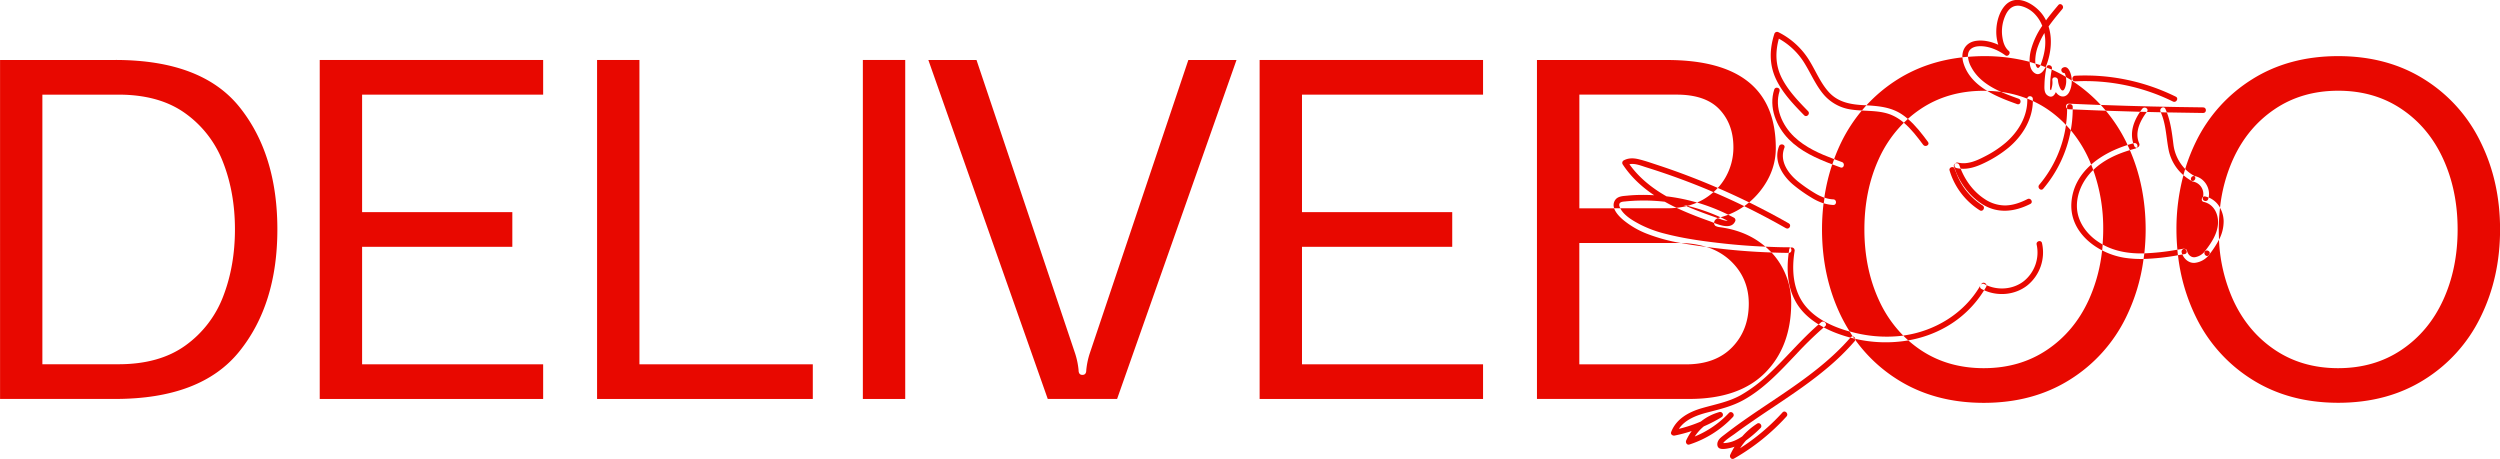 <svg id="Livello_1" data-name="Livello 1" xmlns="http://www.w3.org/2000/svg" viewBox="0 0 1868.95 343.13">
  <defs>
    <style>
      .cls-1 {
        fill: #e80800;
      }
    </style>
  </defs>
  <g>
    <path class="cls-1" d="M1496.83,53.16c.61-3.87,4-5.51,7.58-5.8,7.19-.56,14.63,2.64,20.31,6.78,1.91,1.39,4.34-1.74,2.54-3.29-3.48-3-4.5-7.52-5-11.91a29,29,0,0,1,2.88-15.5c2.31-4.62,6-7.33,11.28-6.16a21.34,21.34,0,0,1,11,6.79,26.16,26.16,0,0,1,4.85,8,57.86,57.86,0,0,0-8.38,17.8,32.63,32.63,0,0,0-1.09,9.17c1.48.4,2.91.88,4.36,1.33a22.31,22.31,0,0,1,0-4.46,31.4,31.4,0,0,1,1.84-8.29,56.2,56.2,0,0,1,4.9-10.19A37.26,37.26,0,0,1,1554,50.7a51.9,51.9,0,0,1-1.84,7.37,28.33,28.33,0,0,1-1.23,3.42c1.28.45,2.52,1,3.78,1.47a21.46,21.46,0,0,0,1-2.33c3.17-8.91,4.19-19.06,1.29-28.06,3.19-4.55,6.79-8.85,10.31-13.06,1.72-2.05-1.23-5-3-3-3.1,3.71-6.28,7.5-9.22,11.47a29.86,29.86,0,0,0-2.39-4c-5.89-8.23-19.73-16.57-28.26-7.06-4.42,4.93-6.39,12.4-6.52,18.88a31.1,31.1,0,0,0,1.5,10.42c-5.19-2.36-11-3.68-16.44-2.95-7,.93-10.66,6.09-10.41,12.3,1.36-.15,2.73-.27,4.11-.38A10.49,10.49,0,0,1,1496.83,53.16Z" transform="translate(-25.53 -12.76)"/>
    <path class="cls-1" d="M1534.63,86.57c-4.3-1.54-8.77-3.16-13.1-5.1a97.27,97.27,0,0,0-10.38-.76c7,4.25,15.07,7.28,22.37,9.89C1536.06,91.52,1537.16,87.48,1534.63,86.57Z" transform="translate(-25.53 -12.76)"/>
    <path class="cls-1" d="M1524.78,119.57a79.52,79.52,0,0,1-15.32,10.08c-6.16,3.21-13.11,6.36-20.19,4.67a2,2,0,0,0-2.11.76,2.14,2.14,0,0,1,3.12,1.14c.3.89.65,1.76,1,2.63,6.2.54,12.19-1.58,17.81-4.32a87.93,87.93,0,0,0,18-11.41c10.38-8.67,18-21.11,18.16-34.86-1.36-.63-2.75-1.19-4.15-1.74,0,.06,0,.11,0,.17C1541.41,99.71,1534.41,111.29,1524.78,119.57Z" transform="translate(-25.53 -12.76)"/>
    <path class="cls-1" d="M1553,153.87a93.18,93.18,0,0,0,20.62-43.7q-1.74-2.07-3.6-4a88.31,88.31,0,0,1-20,44.75C1548.29,153,1551.24,155.93,1553,153.87Z" transform="translate(-25.53 -12.76)"/>
    <path class="cls-1" d="M1576.84,73.58A148.55,148.55,0,0,1,1650,88.66c2.41,1.19,4.53-2.42,2.12-3.62a152.88,152.88,0,0,0-75.29-15.66C1574.16,69.52,1574.14,73.71,1576.84,73.58Z" transform="translate(-25.53 -12.76)"/>
    <path class="cls-1" d="M1625.4,96.32c.51-.76,1-1.52,1.6-2.25,1.6-2.13,5.24,0,3.62,2.11l-.19.26,10.46.25c-.07-.16-.13-.33-.2-.5-1.13-2.43,2.48-4.56,3.62-2.12.42.89.78,1.8,1.14,2.72q13.56.27,27.14.43c2.7,0,2.7-4.16,0-4.19q-38.27-.42-76.51-1.81c1.3,1.4,2.54,2.85,3.76,4.32Q1612.61,96,1625.4,96.32Z" transform="translate(-25.53 -12.76)"/>
    <path class="cls-1" d="M1620.36,119.91l.5-.14a2.11,2.11,0,0,1,2.15,3.35,2.31,2.31,0,0,0,1.77-3.17c-3.64-8.27.68-16.84,5.64-23.51l-5-.12C1620.62,103.4,1617.7,111.63,1620.36,119.91Z" transform="translate(-25.53 -12.76)"/>
    <path class="cls-1" d="M1628.59,202.16c-.15,1.41-.37,2.79-.56,4.19a174.88,174.88,0,0,0,25.67-2.77c-.16-1.38-.29-2.77-.42-4.16A174.63,174.63,0,0,1,1628.59,202.16Z" transform="translate(-25.53 -12.76)"/>
    <path class="cls-1" d="M1621.16,122.06a20.81,20.81,0,0,1-.8-2.15c-1.44.38-2.87.8-4.31,1.25.59,1.26,1.19,2.53,1.74,3.81,1.39-.41,2.79-.8,4.18-1.17a1.88,1.88,0,0,0,1-.69A1.62,1.62,0,0,1,1621.16,122.06Z" transform="translate(-25.53 -12.76)"/>
    <path class="cls-1" d="M1578.27,168.81c-.78-10.55,4.07-20.87,11.37-28.27.24-.25.51-.46.76-.7-.5-1.36-1-2.71-1.56-4-8.21,7.24-14,16.68-14.78,28.65-1,16,9.5,28.52,23,35.47.16-1.46.28-2.93.39-4.41a45,45,0,0,1-5-3.19C1584.83,186.73,1579,178.39,1578.27,168.81Z" transform="translate(-25.53 -12.76)"/>
    <path class="cls-1" d="M1684.44,191.91a29.51,29.51,0,0,0,3.44-14,21.14,21.14,0,0,0-2.71-9.83,145.85,145.85,0,0,0-.92,16.26C1684.24,186.88,1684.31,189.41,1684.44,191.91Z" transform="translate(-25.53 -12.76)"/>
    <path class="cls-1" d="M1646.79,125a33.86,33.86,0,0,0,11,18.69c.41-1.53.87-3,1.33-4.56a31.85,31.85,0,0,1-8.79-18.48c-1-8-2-16.28-4.9-23.84l-4.55-.11C1644.86,105.6,1644.89,115.56,1646.79,125Z" transform="translate(-25.53 -12.76)"/>
    <path class="cls-1" d="M1559.5,64.11c.54-2.64-3.5-3.76-4-1.12a2,2,0,0,0,0,.24c1.33.53,2.66,1.05,4,1.62C1559.42,64.61,1559.45,64.36,1559.5,64.11Z" transform="translate(-25.53 -12.76)"/>
    <path class="cls-1" d="M1574.32,73a18.78,18.78,0,0,0-.33-3.27c-.55-2.85-2.51-8.53-6.43-6.28-2.08,1.2-.64,4.17,1.36,3.87a7.85,7.85,0,0,1,1,3c1,.58,2,1.1,3,1.71C1573.35,72.31,1573.82,72.67,1574.32,73Z" transform="translate(-25.53 -12.76)"/>
    <path class="cls-1" d="M1487.17,135.09a1.78,1.78,0,0,0-.92,2.26c.11.33.26.66.37,1a2.15,2.15,0,0,1,.42.78c.29,1,.65,1.92,1,2.86,4.12,9.5,10.81,18,19.62,23.54,11.46,7.18,24.11,5.59,35.72-.32,2.4-1.22.28-4.84-2.12-3.62-5.19,2.64-10.83,4.69-16.72,4.76A27.73,27.73,0,0,1,1509,161.4c-8.09-5.33-14.16-13.55-17.72-22.53a21.11,21.11,0,0,1-3.11-.48A2,2,0,0,1,1487.17,135.09Z" transform="translate(-25.53 -12.76)"/>
    <path class="cls-1" d="M1483,140.23A53.21,53.21,0,0,0,1505.6,170c2.28,1.44,4.39-2.18,2.12-3.62A48.76,48.76,0,0,1,1488,142c-.52-1.2-1-2.41-1.42-3.64C1485.35,136.84,1482.32,138,1483,140.23Z" transform="translate(-25.53 -12.76)"/>
    <path class="cls-1" d="M1463.25,121c1.59,2.14,5.23.06,3.62-2.12-4.54-6.11-9.25-12.29-15.06-17.24-1,.93-2,1.91-3,2.88C1454.41,109.22,1459,115.29,1463.25,121Z" transform="translate(-25.53 -12.76)"/>
    <path class="cls-1" d="M1419.05,91.4c-10-.52-19.32-2.08-26.35-9.81-5.92-6.52-9.36-14.89-13.83-22.38a56.69,56.69,0,0,0-23.79-22.36A2.13,2.13,0,0,0,1352,38.1c-3.66,11.37-3.92,22.86,1.23,33.8,4.9,10.41,13.08,18.87,21,27,1.88,1.94,4.84-1,3-3-7.29-7.5-14.72-15.18-19.55-24.56-4.92-9.58-5.08-19.59-2.31-29.68a52.08,52.08,0,0,1,19.3,18.57c4.46,7.26,7.85,15.18,13.14,21.91a33.08,33.08,0,0,0,22.1,12.57c2.48.35,5,.54,7.53.67,1.12-1.34,2.24-2.67,3.42-4Z" transform="translate(-25.53 -12.76)"/>
    <path class="cls-1" d="M1366.82,115c-9-8.59-14.89-21.74-10.93-34.13.82-2.58-3.22-3.68-4-1.12-4.22,13.21,1.45,27.41,10.79,37,8.91,9.15,20.8,14.4,32.63,18.92.44-1.32.91-2.63,1.4-3.93C1385.94,127.69,1375.2,123,1366.82,115Z" transform="translate(-25.53 -12.76)"/>
    <path class="cls-1" d="M1382,157a109.71,109.71,0,0,1-12.42-8.64c-7.37-6-13.93-15.25-10.07-25.12,1-2.52-3.07-3.61-4-1.12-4.22,10.81,2.31,21.72,10.43,28.6a110.12,110.12,0,0,0,14,9.9,42,42,0,0,0,9,4.2c.17-1.41.36-2.81.56-4.2A40,40,0,0,1,1382,157Z" transform="translate(-25.53 -12.76)"/>
    <path class="cls-1" d="M1509,225.15c.52.28,1,.53,1.58.78-.29-1.68-2.78-2.67-3.83-.78-.1.18-.21.34-.31.52A2,2,0,0,1,1509,225.15Z" transform="translate(-25.53 -12.76)"/>
    <path class="cls-1" d="M1410.61,264.24c-.81-1.18-1.55-2.42-2.32-3.65-.58-.16-1.16-.3-1.74-.47-11.63-3.48-23.45-9-31.3-18.57-9.4-11.47-10.41-27.13-8.09-41.22a2.25,2.25,0,0,0-3.29-2.32c1.46,1,1.1,3.83-1.13,3.82h0c-1.7,12.37-1,25.41,5.25,36.49,4,7.2,10.16,12.72,17.11,17,.62-.54,1.23-1.1,1.86-1.63,2-1.71,5,1.23,3,3l-1,.86a85.09,85.09,0,0,0,8.54,3.91,104.43,104.43,0,0,0,11.39,3.71l.21-.23A1.78,1.78,0,0,1,1410.61,264.24Z" transform="translate(-25.53 -12.76)"/>
    <path class="cls-1" d="M1508.81,229.74c-.67-.3-1.33-.63-2-1a1.84,1.84,0,0,1-.86-2.42c-12,20.74-34,34.1-57.62,37.3,1.23,1.23,2.47,2.43,3.77,3.59a86.66,86.66,0,0,0,28.18-10A79.2,79.2,0,0,0,1508.81,229.74Z" transform="translate(-25.53 -12.76)"/>
    <path class="cls-1" d="M1510.31,227.26c-.47.85-1,1.66-1.5,2.48,10.35,4.68,23,3.59,32.1-3.44a31.76,31.76,0,0,0,11.18-31.8c-.59-2.63-4.63-1.52-4,1.11a27.58,27.58,0,0,1-9.46,27.23c-7.86,6.23-19.06,7.21-28.07,3.09A2,2,0,0,1,1510.31,227.26Z" transform="translate(-25.53 -12.76)"/>
    <path class="cls-1" d="M1506,226.34c.13-.23.28-.45.41-.68A2.37,2.37,0,0,0,1506,226.34Z" transform="translate(-25.53 -12.76)"/>
    <path class="cls-1" d="M1236.27,164.89c.74-1.41,3-1.39,4.33-1.54,3.88-.41,7.8-.61,11.7-.67a137.62,137.62,0,0,1,17.81.9c2.76,1.54,5.55,3,8.41,4.37l.34.15a55.72,55.72,0,0,0,7.4-1.24l-2.09-.92c1,.22,2,.45,2.95.69a48.27,48.27,0,0,0,7.1-2.44,141.38,141.38,0,0,0-18-4c-1.61-.25-3.22-.46-4.84-.65-10.76-6.12-20.53-13.87-27.73-24,4.08-.88,8.76,1.12,12.53,2.3q7.9,2.46,15.71,5.16,15.15,5.25,29.95,11.4c1.56.65,3.1,1.36,4.65,2a43.7,43.7,0,0,0,3.23-3.15c-14.74-6.37-29.76-12.11-45-17.11-4.57-1.5-9.18-3.13-13.86-4.27-3.92-1-7.91-1.18-11.53.84a2.11,2.11,0,0,0-.75,2.86c6.16,9.44,14.37,17,23.59,23.15-3-.17-5.9-.27-8.86-.25q-5.87,0-11.7.59c-3,.28-6.61.41-8.55,3.15a6.65,6.65,0,0,0-.79,6.24h4.6C1236.29,167.41,1235.7,166,1236.27,164.89Z" transform="translate(-25.53 -12.76)"/>
    <path class="cls-1" d="M1282.28,194.46c6.33,1.16,12.7,2.06,19,2.91A69.46,69.46,0,0,0,1282.28,194.46Z" transform="translate(-25.53 -12.76)"/>
    <path class="cls-1" d="M1363.88,198a1.93,1.93,0,0,0-1.13-.37c-5.82,0-11.63-.22-17.45-.48a59.05,59.05,0,0,1,4.56,4.37c4.29.15,8.58.26,12.88.29.12-.87.25-1.75.39-2.61A1.73,1.73,0,0,1,1363.88,198Z" transform="translate(-25.53 -12.76)"/>
    <path class="cls-1" d="M1317.12,177.78c-2.14.17-5.58-1.23-7.32-1.92-1.83.73-2.8,1.85-2.8,3.4,0,.06,0,.11,0,.17,5.68,2.22,13.32,4.68,15.84-1.55a2.09,2.09,0,0,0-1-2.36c-1.43-.77-2.89-1.49-4.35-2.21q-2.79,1.08-5.75,1.91C1313.59,176,1315.36,176.89,1317.12,177.78Z" transform="translate(-25.53 -12.76)"/>
    <path class="cls-1" d="M1360.67,183.36c2.35,1.34,4.46-2.28,2.12-3.62-9.71-5.55-19.61-10.75-29.64-15.68q-1.79,1.5-3.66,2.83Q1345.33,174.63,1360.67,183.36Z" transform="translate(-25.53 -12.76)"/>
    <path class="cls-1" d="M1348.19,292.08a108.67,108.67,0,0,1-21.36,16.13c-9.19,5.08-19.06,6.81-29,9.69-9.71,2.81-19.29,8-23,17.92-.61,1.61,1.16,2.86,2.57,2.57a110.6,110.6,0,0,0,12.83-3.4,37.32,37.32,0,0,0-4.12,7c-.69,1.53.46,3.69,2.36,3.08a77.1,77.1,0,0,0,32.58-20.6c1.84-2-1.11-4.93-3-3a73,73,0,0,1-25.57,17.62,34.62,34.62,0,0,1,6.79-7.59,108.36,108.36,0,0,0,13.28-6.87,2.1,2.1,0,0,0-1.61-3.83,38.48,38.48,0,0,0-13.86,7.08,105.73,105.73,0,0,1-16.44,5.49c4.59-7,13.47-10.25,21.33-12.27,9.38-2.41,18.46-4.57,27-9.3,15.31-8.47,27.36-21.6,39.28-34.15a272.16,272.16,0,0,1,20.72-20.18c-1.31-.69-2.58-1.43-3.84-2.2C1371.94,266.68,1360.87,280.19,1348.19,292.08Z" transform="translate(-25.53 -12.76)"/>
    <path class="cls-1" d="M1408.87,265.14c-15.06,17.31-33.71,30.76-52.61,43.53-9.4,6.34-18.88,12.56-28.14,19.11q-6.86,4.85-13.5,10c-1.86,1.45-4,2.88-4.89,5.17-.6,1.53-.59,3.85,1,4.84,2,1.22,6,.35,8.11-.09a25.71,25.71,0,0,0,3.42-1,52.63,52.63,0,0,0-3.23,6c-.82,1.82.91,4,2.86,2.86a160.66,160.66,0,0,0,39.21-31.47c1.81-2-1.14-5-3-3a157.52,157.52,0,0,1-31.7,26.75,50.71,50.71,0,0,1,4.4-5.79,90.38,90.38,0,0,0,10.88-9.32c1.69-1.63-.51-4.59-2.54-3.29A54.36,54.36,0,0,0,1328,339c-4.29,2.91-9,5-14.23,5,1.3-2.16,7.43-6,8.52-6.84q5-3.75,10.19-7.34c6.75-4.72,13.6-9.29,20.44-13.87,13.49-9,27-18.19,39.37-28.7A179.28,179.28,0,0,0,1412,267.88a2,2,0,0,0,.47-1c-.24-.33-.48-.65-.71-1Z" transform="translate(-25.53 -12.76)"/>
    <path class="cls-1" d="M111.57,57.59h-86V311h86q64.08,0,92.69-35.28t28.62-91.43q0-56.15-28.26-91.43T111.57,57.59Zm80.81,176.75a80.15,80.15,0,0,1-28.26,36.72q-19.44,14-50,14H57.21V83.51h56.88q30.6,0,50,14a80.15,80.15,0,0,1,28.26,36.72q8.82,22.68,8.82,50T192.38,234.34Z" transform="translate(-25.53 -12.76)"/>
    <polygon class="cls-1" points="239.02 298.26 406.05 298.26 406.05 272.35 270.7 272.35 270.7 184.51 383.01 184.51 383.01 158.59 270.7 158.59 270.7 70.75 406.05 70.75 406.05 44.84 239.02 44.84 239.02 298.26"/>
    <polygon class="cls-1" points="478.03 44.84 446.36 44.84 446.36 298.26 607.63 298.26 607.63 272.35 478.03 272.35 478.03 44.84"/>
    <rect class="cls-1" x="645.05" y="44.83" width="31.68" height="253.43"/>
    <path class="cls-1" d="M840.13,277.18a58,58,0,0,0-2.52,12.24q0,3.6-2.88,3.6t-2.88-3.6a58,58,0,0,0-2.52-12.24L755.54,57.59h-36L808.81,311h51.84L949.92,57.59h-36Z" transform="translate(-25.53 -12.76)"/>
    <polygon class="cls-1" points="941.67 298.26 1108.7 298.26 1108.7 272.35 973.34 272.35 973.34 184.51 1085.66 184.51 1085.66 158.59 973.34 158.59 973.34 70.75 1108.7 70.75 1108.7 44.84 941.67 44.84 941.67 298.26"/>
    <path class="cls-1" d="M1278.86,168.12a67.53,67.53,0,0,1-6.77.35h-35.26l.16.32c2.86,5.34,9.74,9.22,14.93,11.92a87.07,87.07,0,0,0,18.51,6.8c14.51,3.75,29.58,5.75,44.45,7.38,10.11,1.11,20.26,1.84,30.43,2.28a62.54,62.54,0,0,0-5.54-4.22q-12.24-8.28-29.16-10.44a8.78,8.78,0,0,1-2.7-.9,2.42,2.42,0,0,1-.89-2.17c-1.46-.57-2.8-1.12-3.88-1.51C1294.91,175,1286.76,171.85,1278.86,168.12Z" transform="translate(-25.53 -12.76)"/>
    <path class="cls-1" d="M1298.36,162.17a43.07,43.07,0,0,1-4.15,2,143.84,143.84,0,0,1,23.33,9.1,55,55,0,0,0,11.93-6.41q-11.35-5.53-23-10.49A46.65,46.65,0,0,1,1298.36,162.17Z" transform="translate(-25.53 -12.76)"/>
    <path class="cls-1" d="M1298.65,171.86q5.19,1.92,10.41,3.72l.74.28c.16-.06.27-.14.44-.2.53-.13,1-.31,1.56-.45a139.2,139.2,0,0,0-24.68-8.57c-.29.08-.57.17-.86.24C1290.34,168.65,1294.48,170.3,1298.65,171.86Z" transform="translate(-25.53 -12.76)"/>
    <path class="cls-1" d="M1301.26,197.38a45.85,45.85,0,0,1,17.62,10q14,13,14,32.4,0,19.8-12.42,32.58t-34.38,12.78H1206.2V194.4H1280c.78,0,1.51.06,2.28.08a131.71,131.71,0,0,1-25.62-7,64.56,64.56,0,0,1-17.43-10.13c-2.47-2.06-5.82-5.34-7-8.85h-26v-85h72.72q21.6,0,32,11t10.44,28.26a45.09,45.09,0,0,1-5.94,22.68,42.61,42.61,0,0,1-5.74,7.83q11.85,5.12,23.43,10.8a59.16,59.16,0,0,0,7.88-8q12.06-14.94,12.06-32.58,0-65.86-81.36-65.87h-97.19V311h113.75q37.44,0,56.88-19.62T1364.61,239a55.14,55.14,0,0,0-6.3-25.56,52.54,52.54,0,0,0-8.44-11.93,471.39,471.39,0,0,1-47.45-4Z" transform="translate(-25.53 -12.76)"/>
    <path class="cls-1" d="M1613.76,205.47a55.41,55.41,0,0,1-16.75-5.55,119.4,119.4,0,0,1-10,37.12q-10.8,23.58-31.14,37.26T1508.58,288q-27,0-47.34-13.68a87.75,87.75,0,0,1-9.12-7.08,101.11,101.11,0,0,1-39.62-1.17,2,2,0,0,1,0,.8,112.84,112.84,0,0,0,31.82,29.77q27.54,17.28,64.26,17.28t64.26-17.28a113.45,113.45,0,0,0,42.12-46.8A140,140,0,0,0,1628,206.35,83.39,83.39,0,0,1,1613.76,205.47Z" transform="translate(-25.53 -12.76)"/>
    <path class="cls-1" d="M1551,61.49c-1.23-.43-2.5-.77-3.75-1.16a5.84,5.84,0,0,0,.87,2.53C1549.18,64.38,1550.2,63.12,1551,61.49Z" transform="translate(-25.53 -12.76)"/>
    <path class="cls-1" d="M1587.06,131.57c.64,1.39,1.21,2.81,1.79,4.23,7.65-6.74,17.39-11.56,27.19-14.64-.37-.79-.7-1.59-1.08-2.37a117.22,117.22,0,0,0-15.14-23.26q-12.39-.44-24.77-1a91.35,91.35,0,0,1-1.45,15.6A93,93,0,0,1,1587.06,131.57Z" transform="translate(-25.53 -12.76)"/>
    <path class="cls-1" d="M1617.78,125c-10,3-19.8,7.52-27.38,14.87a128.88,128.88,0,0,1,7.45,44.47c0,3.81-.18,7.53-.46,11.21,9.57,5.33,20.29,6.9,31.19,6.65a165.54,165.54,0,0,0,1-17.86Q1629.55,152,1617.78,125Z" transform="translate(-25.53 -12.76)"/>
    <path class="cls-1" d="M1447.1,263.82c.42-.05.84-.13,1.26-.19A91,91,0,0,1,1430.11,237q-10.8-23.58-10.8-52.74t10.8-52.74a90.75,90.75,0,0,1,18.7-27,35.47,35.47,0,0,0-9.69-6c-6.9-2.72-14.35-2.73-21.71-3.13a117.09,117.09,0,0,0-15.2,23.33,135.1,135.1,0,0,0-5.54,13q2.94,1.13,5.87,2.2c2.51.93,1.42,5-1.11,4l-6.15-2.31a143.7,143.7,0,0,0-5.91,24.86,22.79,22.79,0,0,0,6.69,1.33c2.69.09,2.7,4.28,0,4.19a27.06,27.06,0,0,1-7.26-1.31,166.22,166.22,0,0,0-1.17,19.54q0,36,14.58,65.52a123.67,123.67,0,0,0,6.08,10.77A99.94,99.94,0,0,0,1447.1,263.82Z" transform="translate(-25.53 -12.76)"/>
    <path class="cls-1" d="M1451.81,101.65a84.64,84.64,0,0,1,9.43-7.34q20.34-13.68,47.34-13.68c.87,0,1.7.06,2.56.08-8.16-4.92-15-11.48-17.83-21a16.58,16.58,0,0,1-.68-4.08q-26.91,3-48.31,16.37a114.34,114.34,0,0,0-23.5,19.51c9.28.51,18.37,1.36,26.39,6.65A46.79,46.79,0,0,1,1451.81,101.65Z" transform="translate(-25.53 -12.76)"/>
    <path class="cls-1" d="M1558.37,79.9c.63.95.8-1,1-1.6a14.25,14.25,0,0,0,.45-5.55,1.1,1.1,0,0,1,0-.18h0c-.27-2.69,3.9-2.63,4.19,0a16.29,16.29,0,0,0,1.79,6.38c1.59,2.64,2.86,1.36,3.65-1a14.53,14.53,0,0,0,.69-6c0-.3-.11-1-.24-1.74a106.51,106.51,0,0,0-10.51-5.43,61.85,61.85,0,0,0-1.23,12.22C1558.14,77.89,1557.89,79.18,1558.37,79.9Z" transform="translate(-25.53 -12.76)"/>
    <path class="cls-1" d="M1545.88,66.85c-2.1-1.85-2.9-4.78-3-7.85a132.21,132.21,0,0,0-34.26-4.28c-4,0-8,.22-11.84.53a18.9,18.9,0,0,0,2.41,7.65c4.77,9,13.25,14.5,22.37,18.58a82.58,82.58,0,0,1,19.52,5.06c.12-2.51,4.08-2.46,4.16.17,0,.53,0,1.05,0,1.57a77,77,0,0,1,10.72,6A85.35,85.35,0,0,1,1570,106.16a88.27,88.27,0,0,0,.87-12.17c-1.38-1.09-1-3.82,1.18-3.73q12,.52,24,1A114.1,114.1,0,0,0,1574.32,73a17.78,17.78,0,0,1-1.91,8.64c-1.61,3.07-4.77,4.31-7.76,2.26a8.3,8.3,0,0,1-2.21-2.29c-1.25,2.87-3.29,4.67-6.39,2.35-2.55-1.91-2.17-5.73-2.1-8.54a68.56,68.56,0,0,1,1.46-12.2l-.68-.26C1553,66.5,1549.75,70.24,1545.88,66.85Z" transform="translate(-25.53 -12.76)"/>
    <path class="cls-1" d="M1575.05,94.57c0-.65,0-1.3,0-1.95,0-2.69-4.22-2.7-4.19,0,0,.46,0,.91,0,1.37a2,2,0,0,0,1.18.46C1573.06,94.49,1574.06,94.52,1575.05,94.57Z" transform="translate(-25.53 -12.76)"/>
    <path class="cls-1" d="M1410.61,264.24c.38.56.8,1.09,1.19,1.64l.71.18A2.28,2.28,0,0,0,1410.61,264.24Z" transform="translate(-25.53 -12.76)"/>
    <path class="cls-1" d="M1660.51,200.26c.7,3.07,3.29,5.46,6.53,4.67a11.8,11.8,0,0,0,6.54-4,1.73,1.73,0,0,1,.24-.23c0-.06,0-.13.09-.19,4.68-6,9.3-12.85,9.75-20.69.41-7.14-3.21-14.45-10.63-16.1-1.94-.43-1.83-2.72-.6-3.67a9.48,9.48,0,0,0-7.59-11.59,1.76,1.76,0,0,1-1-.57l-.2-.06a34.27,34.27,0,0,1-5.81-4.11,154.79,154.79,0,0,0-5.23,40.63c0,5.14.27,10.17.72,15.11l4.38-.75a2.06,2.06,0,0,1,1.09.11A1.76,1.76,0,0,1,1660.51,200.26Z" transform="translate(-25.53 -12.76)"/>
    <path class="cls-1" d="M1879.89,118.79A113.45,113.45,0,0,0,1837.77,72q-27.54-17.28-64.26-17.28T1709.25,72a113.45,113.45,0,0,0-42.12,46.8,137.21,137.21,0,0,0-8,20.33,29.62,29.62,0,0,0,6.59,5,1.73,1.73,0,0,1,.25.21h0c7.33,1.24,12.22,8.94,10.71,16.06a17.2,17.2,0,0,1,8.5,7.61,119,119,0,0,1,9.87-36.48q10.8-23.58,31.14-37.26t47.34-13.68q27,0,47.34,13.68T1852,131.57q10.8,23.58,10.8,52.74T1852,237.05q-10.8,23.58-31.14,37.26T1773.51,288q-27,0-47.34-13.68T1695,237.05a121.92,121.92,0,0,1-10.6-45.13,67.73,67.73,0,0,1-7.24,11.09h0l0,.06-.28.37s0,0,0,0a15.91,15.91,0,0,1-10.49,5.82c-4.17.39-7.83-2.56-9.35-6.28l-3.29.56a140.58,140.58,0,0,0,13.44,46.25,113.45,113.45,0,0,0,42.12,46.8q27.54,17.28,64.26,17.28t64.26-17.28a113.45,113.45,0,0,0,42.12-46.8q14.58-29.52,14.58-65.52T1879.89,118.79Z" transform="translate(-25.53 -12.76)"/>
    <path class="cls-1" d="M1672.44,160c0,.15,0,.3-.09.45-.8,2.58,3.23,3.68,4,1.11a11,11,0,0,0,.28-1.13,17.21,17.21,0,0,0-2.52-.8A2,2,0,0,0,1672.44,160Z" transform="translate(-25.53 -12.76)"/>
    <path class="cls-1" d="M1663.8,147.85c2.17,1,4-2.07,2.16-3.47A2.22,2.22,0,0,0,1663.8,147.85Z" transform="translate(-25.53 -12.76)"/>
    <path class="cls-1" d="M1658.75,198.78a2.15,2.15,0,0,0-2.27,2.6A10.3,10.3,0,0,0,1657,203l1.78-.3C1661,202.32,1660.54,199.4,1658.75,198.78Z" transform="translate(-25.53 -12.76)"/>
    <path class="cls-1" d="M1673.82,200.67c-1.33,2.07,1.4,4.78,3,2.81.11-.14.22-.27.32-.41l0-.06C1678.66,200.9,1675.45,198.94,1673.82,200.67Z" transform="translate(-25.53 -12.76)"/>
  </g>
</svg>
